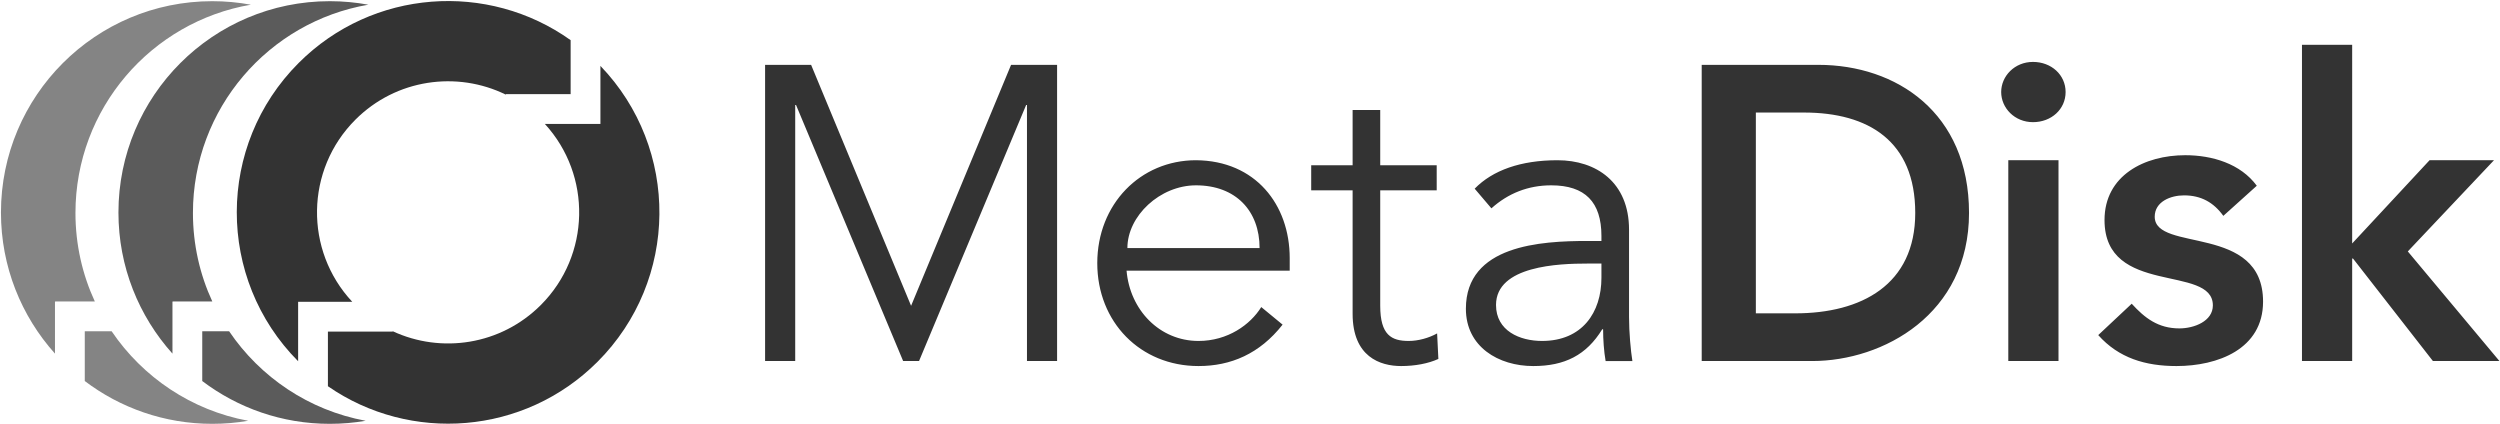<?xml version="1.0" encoding="utf-8"?>
<!-- Generator: Adobe Illustrator 16.0.4, SVG Export Plug-In . SVG Version: 6.00 Build 0)  -->
<!DOCTYPE svg PUBLIC "-//W3C//DTD SVG 1.1//EN" "http://www.w3.org/Graphics/SVG/1.1/DTD/svg11.dtd">
<svg version="1.1" id="Layer_1" xmlns:sketch="http://www.bohemiancoding.com/sketch/ns"
	 xmlns="http://www.w3.org/2000/svg" xmlns:xlink="http://www.w3.org/1999/xlink" x="0px" y="0px" width="1745px" height="296px"
	 viewBox="0 0 1745 296" enable-background="new 0 0 1745 296" xml:space="preserve">
<title>MetaDisk</title>
<desc>Created with Sketch.</desc>
<g id="Page-1" sketch:type="MSPage">
	<g id="MetaDisk" transform="translate(0, -62)" sketch:type="MSLayerGroup">
		<g id="Icon" sketch:type="MSShapeGroup">
			
				<g id="Front-circle" transform="translate(313.831, 212) rotate(45) translate(-313.831, -212) translate(163.331, 64)">
				<path id="Triangle-1" fill="#333333" d="M174.996,292.627C243.812,280.144,295.999,219.917,296,147.5
					C296,67.006,231.521,1.571,151.396,0.028l0,0l28.621,28.621L180,28.667l0.018,0.018L152.611,56.09
					C201.237,58.241,240,98.344,240,147.5c-0.001,39.53-25.067,73.204-60.171,85.996l0,0l0.189,0.189l-31.983,31.983
					L174.996,292.627L174.996,292.627z M147.959,294.999C66.746,294.707,1,228.781,1,147.5C1,74.389,54.193,13.702,123.988,2.027
					l26.639,26.639l0,0L118.644,60.65l0.247,0.247C82.888,73.202,57,107.328,57,147.5c0,49.478,39.273,89.784,88.348,91.447
					l-26.702,26.702l0.017,0.017l-0.018,0.018L147.959,294.999L147.959,294.999z"/>
			</g>
			<path id="Triangle-3" opacity="0.8" fill="#333333" enable-background="new    " d="M257.1,65.283
				c-8.732-1.611-17.733-2.453-26.931-2.453c-81.462,0-147.5,66.038-147.5,147.5c0,37.857,14.262,72.383,37.705,98.499V272.83h0.059
				l0,0v-0.397h27.755c-8.678-18.79-13.519-39.716-13.519-61.772C134.669,137.745,187.578,77.186,257.1,65.283z M255.239,355.708
				c-8.147,1.396-16.523,2.122-25.069,2.122c-33.431,0-64.263-11.121-89-29.867v-34.736h18.757
				C181.647,325.324,215.677,348.409,255.239,355.708z"/>
			<path id="Triangle-4" opacity="0.6" fill="#333333" enable-background="new    " d="M175.1,65.283
				c-8.732-1.611-17.733-2.453-26.931-2.453c-81.462,0-147.5,66.038-147.5,147.5c0,37.857,14.262,72.383,37.705,98.499V272.83h0.059
				l0,0v-0.397h27.755c-8.678-18.79-13.519-39.716-13.519-61.772C52.669,137.745,105.578,77.186,175.1,65.283z M173.239,355.708
				c-8.147,1.396-16.523,2.122-25.069,2.122c-33.431,0-64.263-11.121-89-29.867l0,0v-34.736h18.757
				C99.647,325.324,133.677,348.409,173.239,355.708z"/>
		</g>
		<path sketch:type="MSShapeGroup" fill="#333333" d="M566.152,107.264h-32.12V314h21.024V135.296h0.584L630.392,314h11.096
			l74.752-178.704h0.584V314h21.024V107.264h-32.12L635.94,275.456L566.152,107.264z M900.216,250.928v-8.76
			c0-37.376-23.944-68.036-65.408-68.328c-38.836,0-68.912,30.66-68.912,71.832s30.076,71.832,70.664,71.832
			c22.484,0,42.632-8.468,58.692-28.908l-14.893-12.264c-7.592,12.264-23.359,23.652-43.8,23.652
			c-27.156,0-47.888-21.608-50.224-49.057H900.216z M786.92,235.16c0-22.484,22.775-43.8,47.888-43.8
			c27.74,0,44.384,17.812,44.384,43.8H786.92z M1002.816,177.344h-39.42V138.8h-19.272v38.544h-28.907v17.52h28.907v86.14
			c0,30.076,19.272,36.5,33.872,36.5c9.637,0,18.98-1.752,25.988-4.964l-0.876-17.812c-5.84,3.211-13.14,5.256-19.855,5.256
			c-11.973,0-19.856-4.088-19.856-24.528v-80.592h39.42V177.344z M1108.163,230.195c-32.704,0-84.972,2.921-84.972,47.305
			c0,26.572,22.776,40.004,47.012,40.004c21.9,0,37.084-7.592,48.181-25.695h0.584c0,7.299,0.584,15.476,1.752,22.191h18.688
			c-1.168-7.3-2.336-20.148-2.336-30.66v-61.027c0-33.289-23.067-48.473-49.932-48.473c-25.696,0-45.26,7.008-57.816,19.856
			l11.681,13.724c11.68-10.512,25.695-16.06,41.756-16.06c23.651,0,35.04,11.68,35.04,35.332v3.504H1108.163z M1117.8,245.964v9.929
			c0,24.235-13.433,44.092-41.464,44.092c-15.477,0-32.12-7.008-32.12-25.112c0-27.448,44.092-28.908,63.655-28.908H1117.8z
			 M1187.791,314h77.089c49.64,0,109.5-32.704,109.5-103.368c0-70.08-50.809-103.368-105.12-103.368h-81.469V314z M1225.584,280.712
			v-140.16h33.579c44.969,0,77.673,19.856,77.673,70.08s-37.668,70.08-83.805,70.08H1225.584z M1401.791,314h35.041V173.84h-35.041
			V314z M1396.827,126.244c0,11.096,9.345,21.024,22.192,21.024s22.776-9.052,22.776-21.024c0-11.972-9.929-21.024-22.776-21.024
			S1396.827,115.148,1396.827,126.244L1396.827,126.244z M1575.24,191.652c-11.388-15.476-31.244-21.316-49.932-21.316
			c-28.324,0-56.356,14.016-56.356,45.26c0,53.437,75.628,30.66,75.628,59.568c0,11.096-13.14,16.061-23.359,16.061
			c-14.893,0-24.236-7.301-33.288-17.229l-23.36,21.9c14.309,16.06,32.996,21.607,54.604,21.607
			c28.615,0,60.443-11.68,60.443-44.968c0-54.604-75.628-34.164-75.628-59.276c0-10.512,11.097-14.892,20.44-14.892
			c11.972,0,20.731,4.964,27.448,14.308L1575.24,191.652z M1606.776,314h35.04v-71.54h0.584l55.772,71.54h46.428l-63.948-76.504
			l60.152-63.656h-44.968l-54.021,58.107V93.248h-35.04V314z"/>
	</g>
</g>
</svg>
